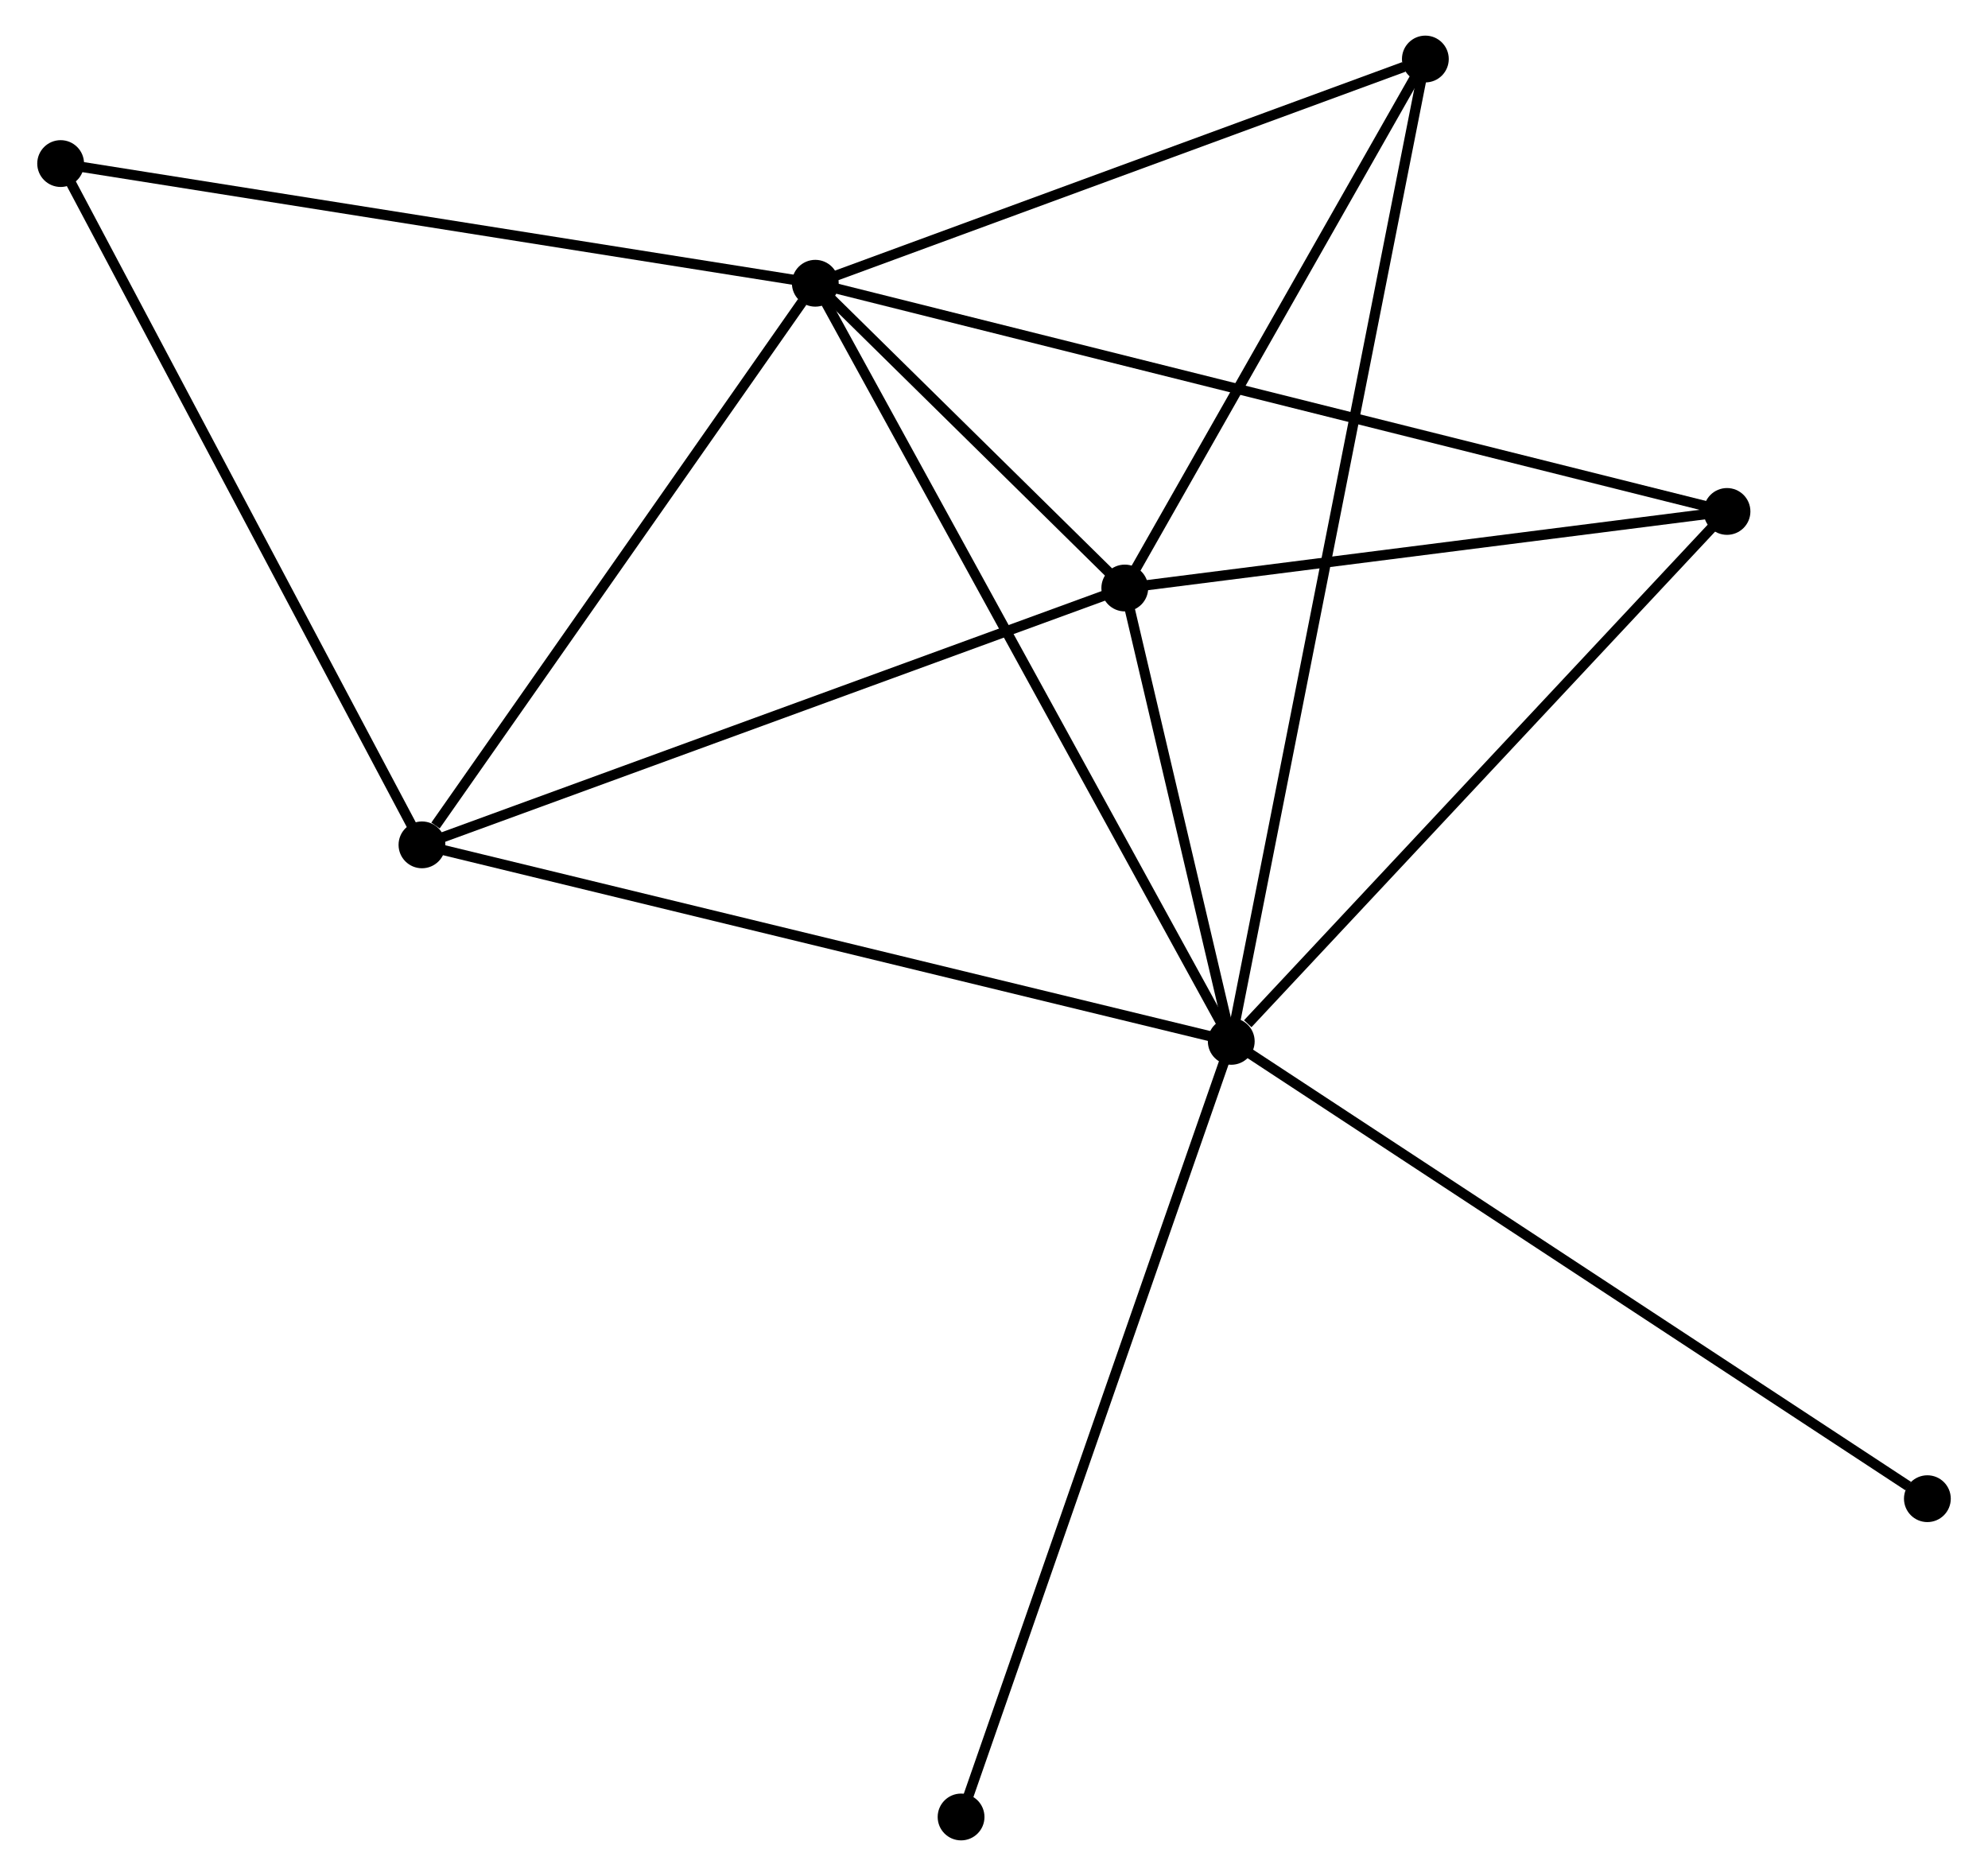 <?xml version="1.0" encoding="UTF-8" standalone="no"?>
<!DOCTYPE svg PUBLIC "-//W3C//DTD SVG 1.1//EN"
 "http://www.w3.org/Graphics/SVG/1.1/DTD/svg11.dtd">
<!-- Generated by graphviz version 2.36.0 (20140111.2315)
 -->
<!-- Title: %3 Pages: 1 -->
<svg width="195pt" height="184pt"
 viewBox="0.00 0.00 195.06 184.36" xmlns="http://www.w3.org/2000/svg" xmlns:xlink="http://www.w3.org/1999/xlink">
<g id="graph0" class="graph" transform="scale(1 1) rotate(0) translate(4 180.362)">
<title>%3</title>
<!-- 0 -->
<g id="node1" class="node"><title>0</title>
<ellipse fill="black" stroke="black" cx="116.848" cy="-78.023" rx="1.8" ry="1.8"/>
</g>
<!-- 1 -->
<g id="node2" class="node"><title>1</title>
<ellipse fill="black" stroke="black" cx="75.967" cy="-152.526" rx="1.8" ry="1.8"/>
</g>
<!-- 0&#45;&#45;1 -->
<g id="edge1" class="edge"><title>0&#45;&#45;1</title>
<path fill="none" stroke="black" d="M115.837,-79.865C110.181,-90.172 82.505,-140.61 76.942,-150.749"/>
</g>
<!-- 2 -->
<g id="node3" class="node"><title>2</title>
<ellipse fill="black" stroke="black" cx="106.384" cy="-122.576" rx="1.8" ry="1.8"/>
</g>
<!-- 0&#45;&#45;2 -->
<g id="edge2" class="edge"><title>0&#45;&#45;2</title>
<path fill="none" stroke="black" d="M116.398,-79.937C114.677,-87.266 108.519,-113.488 106.821,-120.718"/>
</g>
<!-- 3 -->
<g id="node4" class="node"><title>3</title>
<ellipse fill="black" stroke="black" cx="37.31" cy="-97.334" rx="1.8" ry="1.8"/>
</g>
<!-- 0&#45;&#45;3 -->
<g id="edge3" class="edge"><title>0&#45;&#45;3</title>
<path fill="none" stroke="black" d="M114.882,-78.5C103.878,-81.172 50.032,-94.245 39.208,-96.873"/>
</g>
<!-- 4 -->
<g id="node5" class="node"><title>4</title>
<ellipse fill="black" stroke="black" cx="165.57" cy="-130.1" rx="1.8" ry="1.8"/>
</g>
<!-- 0&#45;&#45;4 -->
<g id="edge4" class="edge"><title>0&#45;&#45;4</title>
<path fill="none" stroke="black" d="M118.469,-79.756C125.998,-87.803 157.478,-121.45 164.274,-128.713"/>
</g>
<!-- 5 -->
<g id="node6" class="node"><title>5</title>
<ellipse fill="black" stroke="black" cx="135.924" cy="-174.562" rx="1.8" ry="1.8"/>
</g>
<!-- 0&#45;&#45;5 -->
<g id="edge5" class="edge"><title>0&#45;&#45;5</title>
<path fill="none" stroke="black" d="M117.246,-80.039C119.729,-92.603 133.052,-160.025 135.528,-172.557"/>
</g>
<!-- 7 -->
<g id="node7" class="node"><title>7</title>
<ellipse fill="black" stroke="black" cx="90.294" cy="-1.8" rx="1.8" ry="1.8"/>
</g>
<!-- 0&#45;&#45;7 -->
<g id="edge6" class="edge"><title>0&#45;&#45;7</title>
<path fill="none" stroke="black" d="M116.191,-76.139C112.518,-65.593 94.541,-13.991 90.928,-3.618"/>
</g>
<!-- 8 -->
<g id="node8" class="node"><title>8</title>
<ellipse fill="black" stroke="black" cx="185.263" cy="-33.08" rx="1.8" ry="1.8"/>
</g>
<!-- 0&#45;&#45;8 -->
<g id="edge7" class="edge"><title>0&#45;&#45;8</title>
<path fill="none" stroke="black" d="M118.539,-76.912C127.922,-70.748 173.518,-40.795 183.38,-34.317"/>
</g>
<!-- 1&#45;&#45;2 -->
<g id="edge8" class="edge"><title>1&#45;&#45;2</title>
<path fill="none" stroke="black" d="M77.274,-151.239C82.186,-146.402 99.533,-129.322 104.834,-124.102"/>
</g>
<!-- 1&#45;&#45;3 -->
<g id="edge9" class="edge"><title>1&#45;&#45;3</title>
<path fill="none" stroke="black" d="M74.681,-150.69C68.812,-142.31 44.602,-107.744 38.641,-99.234"/>
</g>
<!-- 1&#45;&#45;4 -->
<g id="edge10" class="edge"><title>1&#45;&#45;4</title>
<path fill="none" stroke="black" d="M77.838,-152.058C89.499,-149.139 152.078,-133.477 163.709,-130.566"/>
</g>
<!-- 1&#45;&#45;5 -->
<g id="edge11" class="edge"><title>1&#45;&#45;5</title>
<path fill="none" stroke="black" d="M77.697,-153.162C86.298,-156.323 124.427,-170.337 133.825,-173.791"/>
</g>
<!-- 6 -->
<g id="node9" class="node"><title>6</title>
<ellipse fill="black" stroke="black" cx="1.8" cy="-164.288" rx="1.8" ry="1.8"/>
</g>
<!-- 1&#45;&#45;6 -->
<g id="edge12" class="edge"><title>1&#45;&#45;6</title>
<path fill="none" stroke="black" d="M74.133,-152.817C63.962,-154.43 14.533,-162.268 3.842,-163.964"/>
</g>
<!-- 2&#45;&#45;3 -->
<g id="edge13" class="edge"><title>2&#45;&#45;3</title>
<path fill="none" stroke="black" d="M104.677,-121.952C95.204,-118.49 49.169,-101.667 39.212,-98.028"/>
</g>
<!-- 2&#45;&#45;4 -->
<g id="edge14" class="edge"><title>2&#45;&#45;4</title>
<path fill="none" stroke="black" d="M108.354,-122.826C117.34,-123.968 154.407,-128.68 163.533,-129.841"/>
</g>
<!-- 2&#45;&#45;5 -->
<g id="edge15" class="edge"><title>2&#45;&#45;5</title>
<path fill="none" stroke="black" d="M107.367,-124.305C111.852,-132.198 130.352,-164.756 134.907,-172.772"/>
</g>
<!-- 3&#45;&#45;6 -->
<g id="edge16" class="edge"><title>3&#45;&#45;6</title>
<path fill="none" stroke="black" d="M36.433,-98.989C31.562,-108.171 7.896,-152.793 2.777,-162.445"/>
</g>
</g>
</svg>
